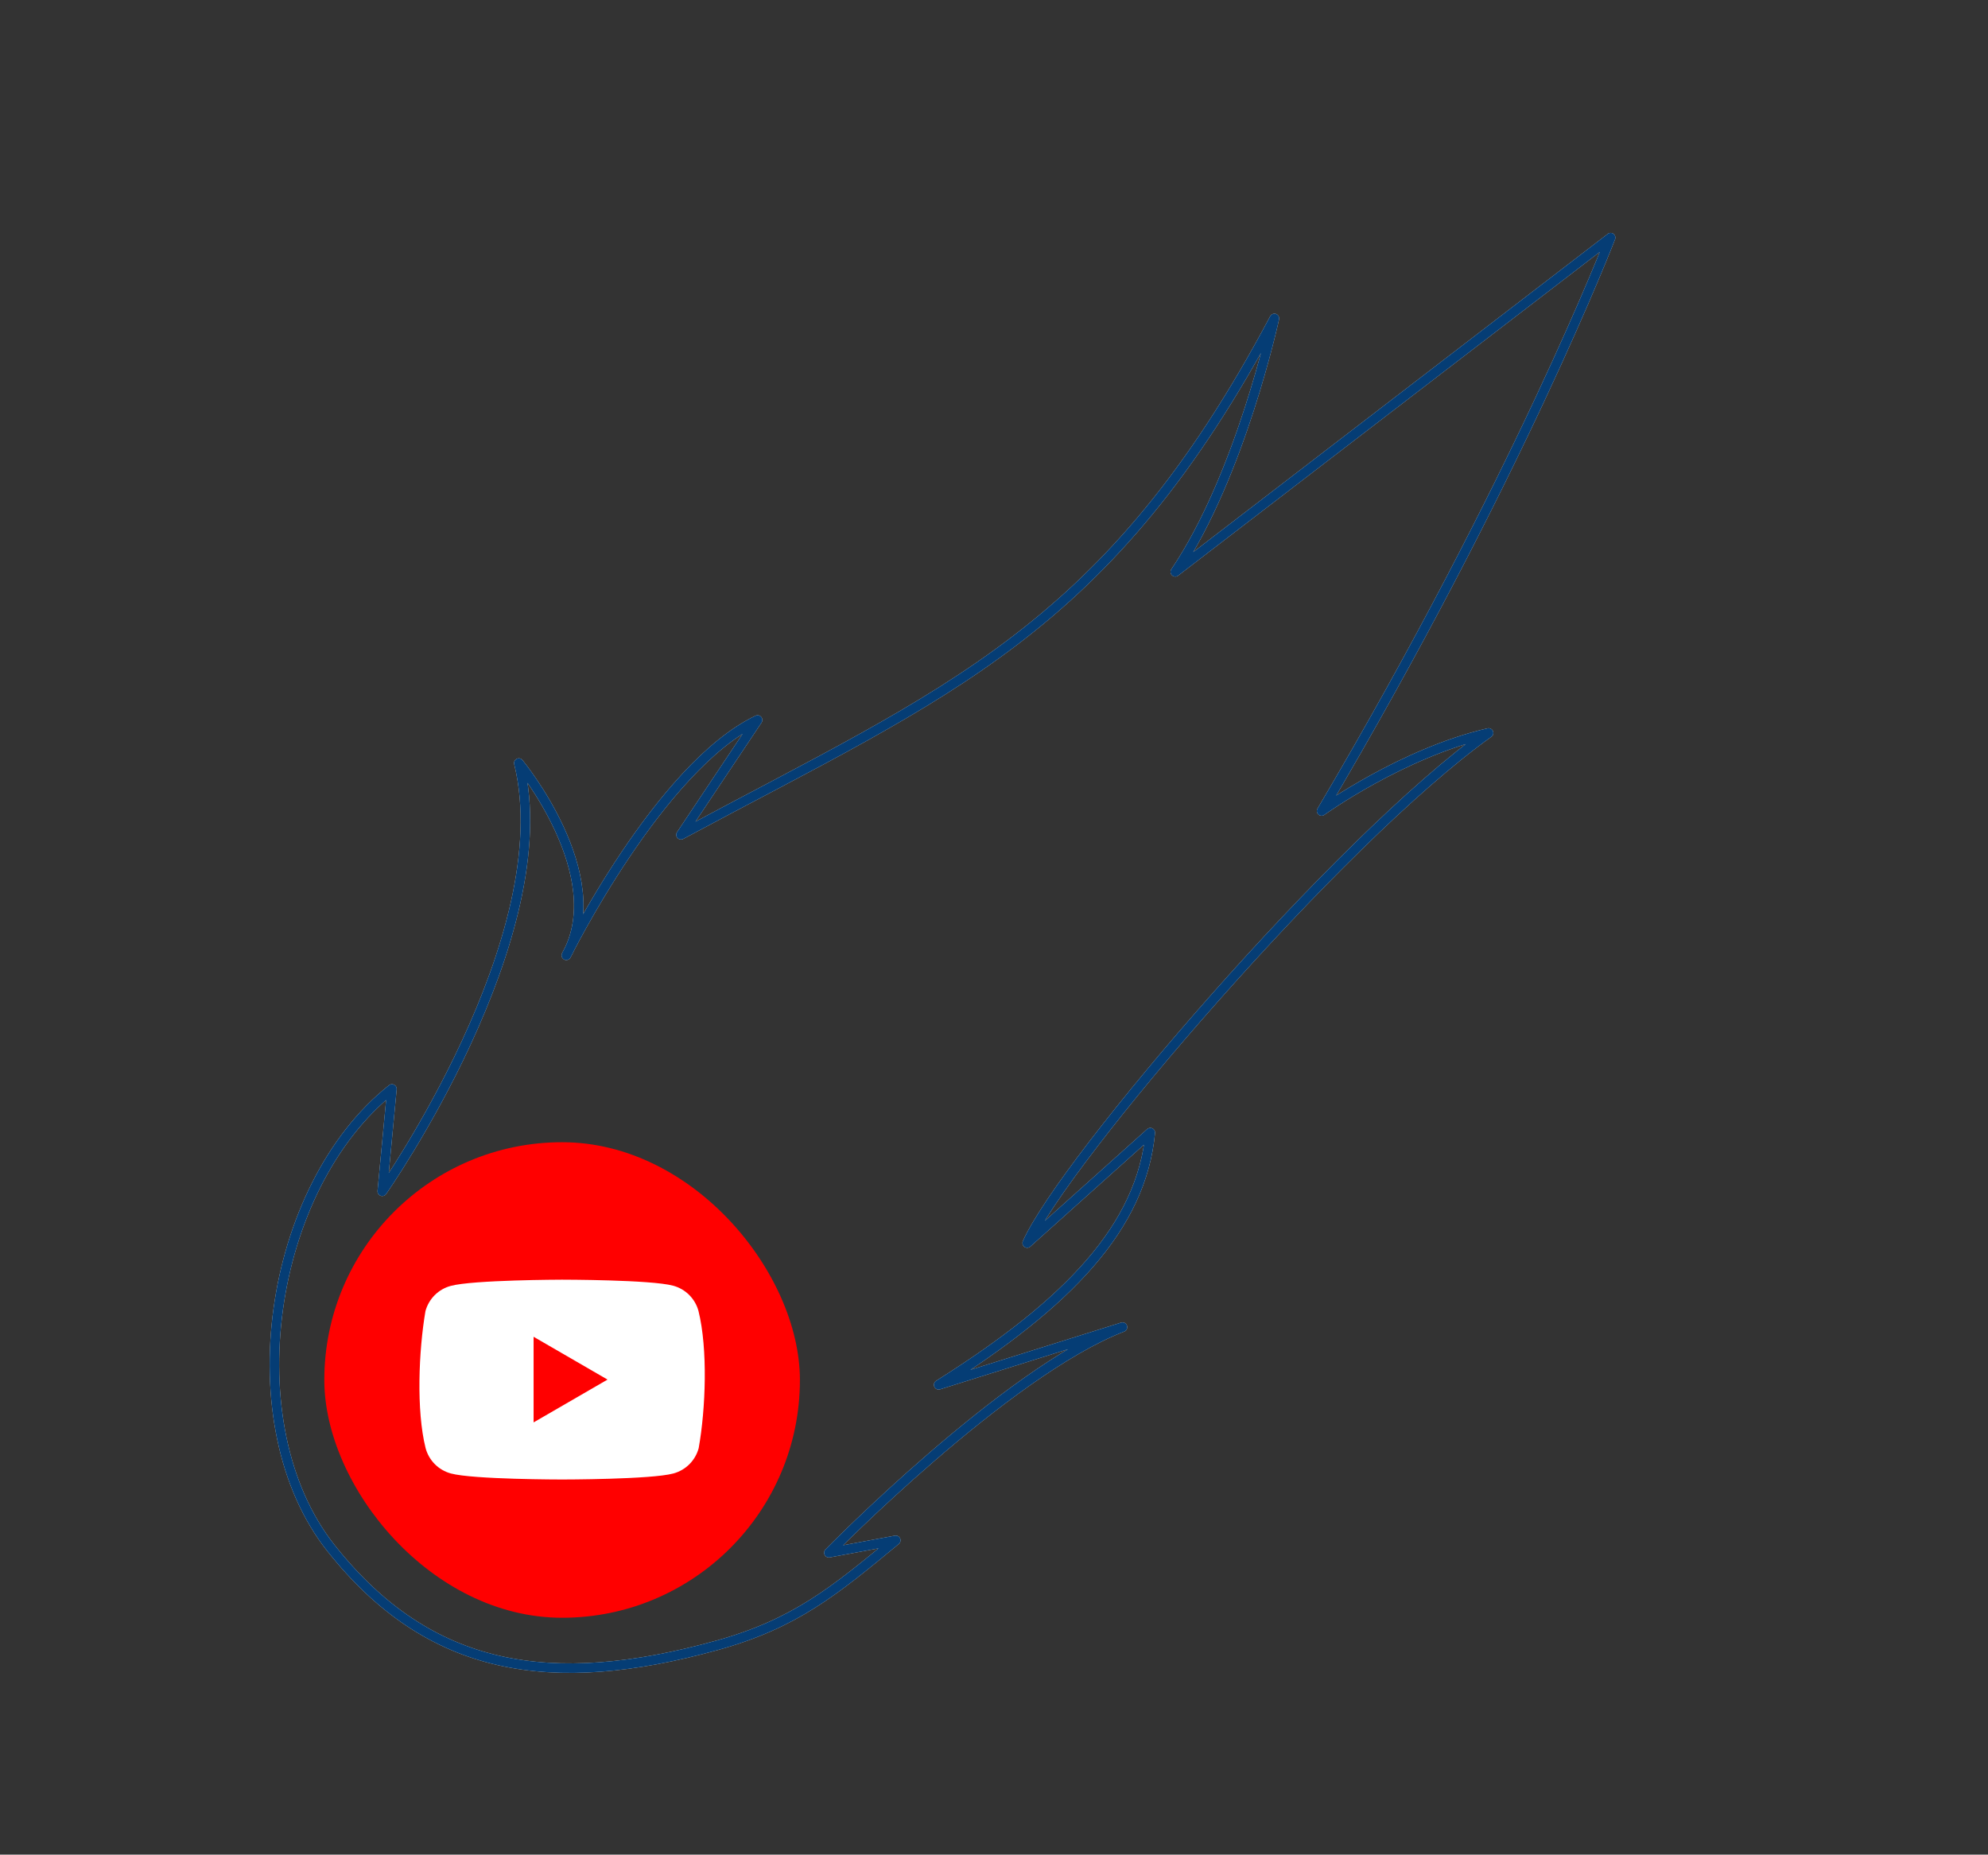 <svg width="209" height="195" viewBox="0 0 209 195" fill="none" xmlns="http://www.w3.org/2000/svg">
<rect x="0" y="0" width="209" height="195" fill="#333333" stroke="none"/>
<rect x="34.095" y="120.095" width="50" height="50" rx="25" fill="#FF0000"/>
<g clip-path="url(#clip0_2440_9386)">
<path fill-rule="evenodd" clip-rule="evenodd" d="M72.459 136.157C72.925 136.623 73.26 137.203 73.432 137.839C74.423 141.827 74.194 148.126 73.452 152.268C73.279 152.904 72.944 153.484 72.478 153.95C72.012 154.416 71.432 154.751 70.796 154.924C68.469 155.558 59.099 155.558 59.099 155.558C59.099 155.558 49.729 155.558 47.401 154.924C46.765 154.751 46.185 154.416 45.719 153.95C45.254 153.484 44.918 152.904 44.746 152.268C43.749 148.297 44.022 141.994 44.727 137.858C44.899 137.222 45.234 136.642 45.7 136.176C46.166 135.71 46.746 135.375 47.382 135.203C49.71 134.568 59.08 134.548 59.08 134.548C59.08 134.548 68.449 134.548 70.777 135.183C71.413 135.355 71.993 135.691 72.459 136.157ZM63.87 145.053L56.097 149.555V140.551L63.87 145.053Z" fill="white"/>
</g>
<path d="M75.362 172.998C57.944 177.824 45.133 175.807 34.809 162.786C24.485 149.766 28.185 124.82 41.205 114.496L40.186 125.255C40.186 125.255 59.038 98.422 54.543 80.232C54.543 80.232 64.283 92.011 59.537 100.443C59.537 100.443 69.308 80.644 79.645 75.703L71.593 87.769C99.671 72.666 116.524 66.368 133.978 33.481C133.978 33.481 130.446 49.923 123.558 60.126L169.326 24.988C169.326 24.988 159.566 50.372 138.941 85.27C138.941 85.27 147.415 79.164 156.496 77.064C140.62 88.389 111.759 122.169 107.991 130.694L120.933 119.091C119.995 128.994 112.325 137.026 98.683 145.602L118.008 139.538C105.715 144.295 87.141 163.259 87.141 163.259L94.173 161.952C87.748 167.264 83.572 170.724 75.362 172.998Z" stroke="#D9D9D9" stroke-linejoin="round"/>
<path d="M75.362 172.998C57.944 177.824 45.133 175.807 34.809 162.786C24.485 149.766 28.185 124.82 41.205 114.496L40.186 125.255C40.186 125.255 59.038 98.422 54.543 80.232C54.543 80.232 64.283 92.011 59.537 100.443C59.537 100.443 69.308 80.644 79.645 75.703L71.593 87.769C99.671 72.666 116.524 66.368 133.978 33.481C133.978 33.481 130.446 49.923 123.558 60.126L169.326 24.988C169.326 24.988 159.566 50.372 138.941 85.27C138.941 85.27 147.415 79.164 156.496 77.064C140.62 88.389 111.759 122.169 107.991 130.694L120.933 119.091C119.995 128.994 112.325 137.026 98.683 145.602L118.008 139.538C105.715 144.295 87.141 163.259 87.141 163.259L94.173 161.952C87.748 167.264 83.572 170.724 75.362 172.998Z" stroke="#053D75" stroke-linejoin="round"/>
<defs>
<clipPath id="clip0_2440_9386">
<rect width="30" height="30" fill="white" transform="translate(44.095 130.095)"/>
</clipPath>
</defs>
</svg>

